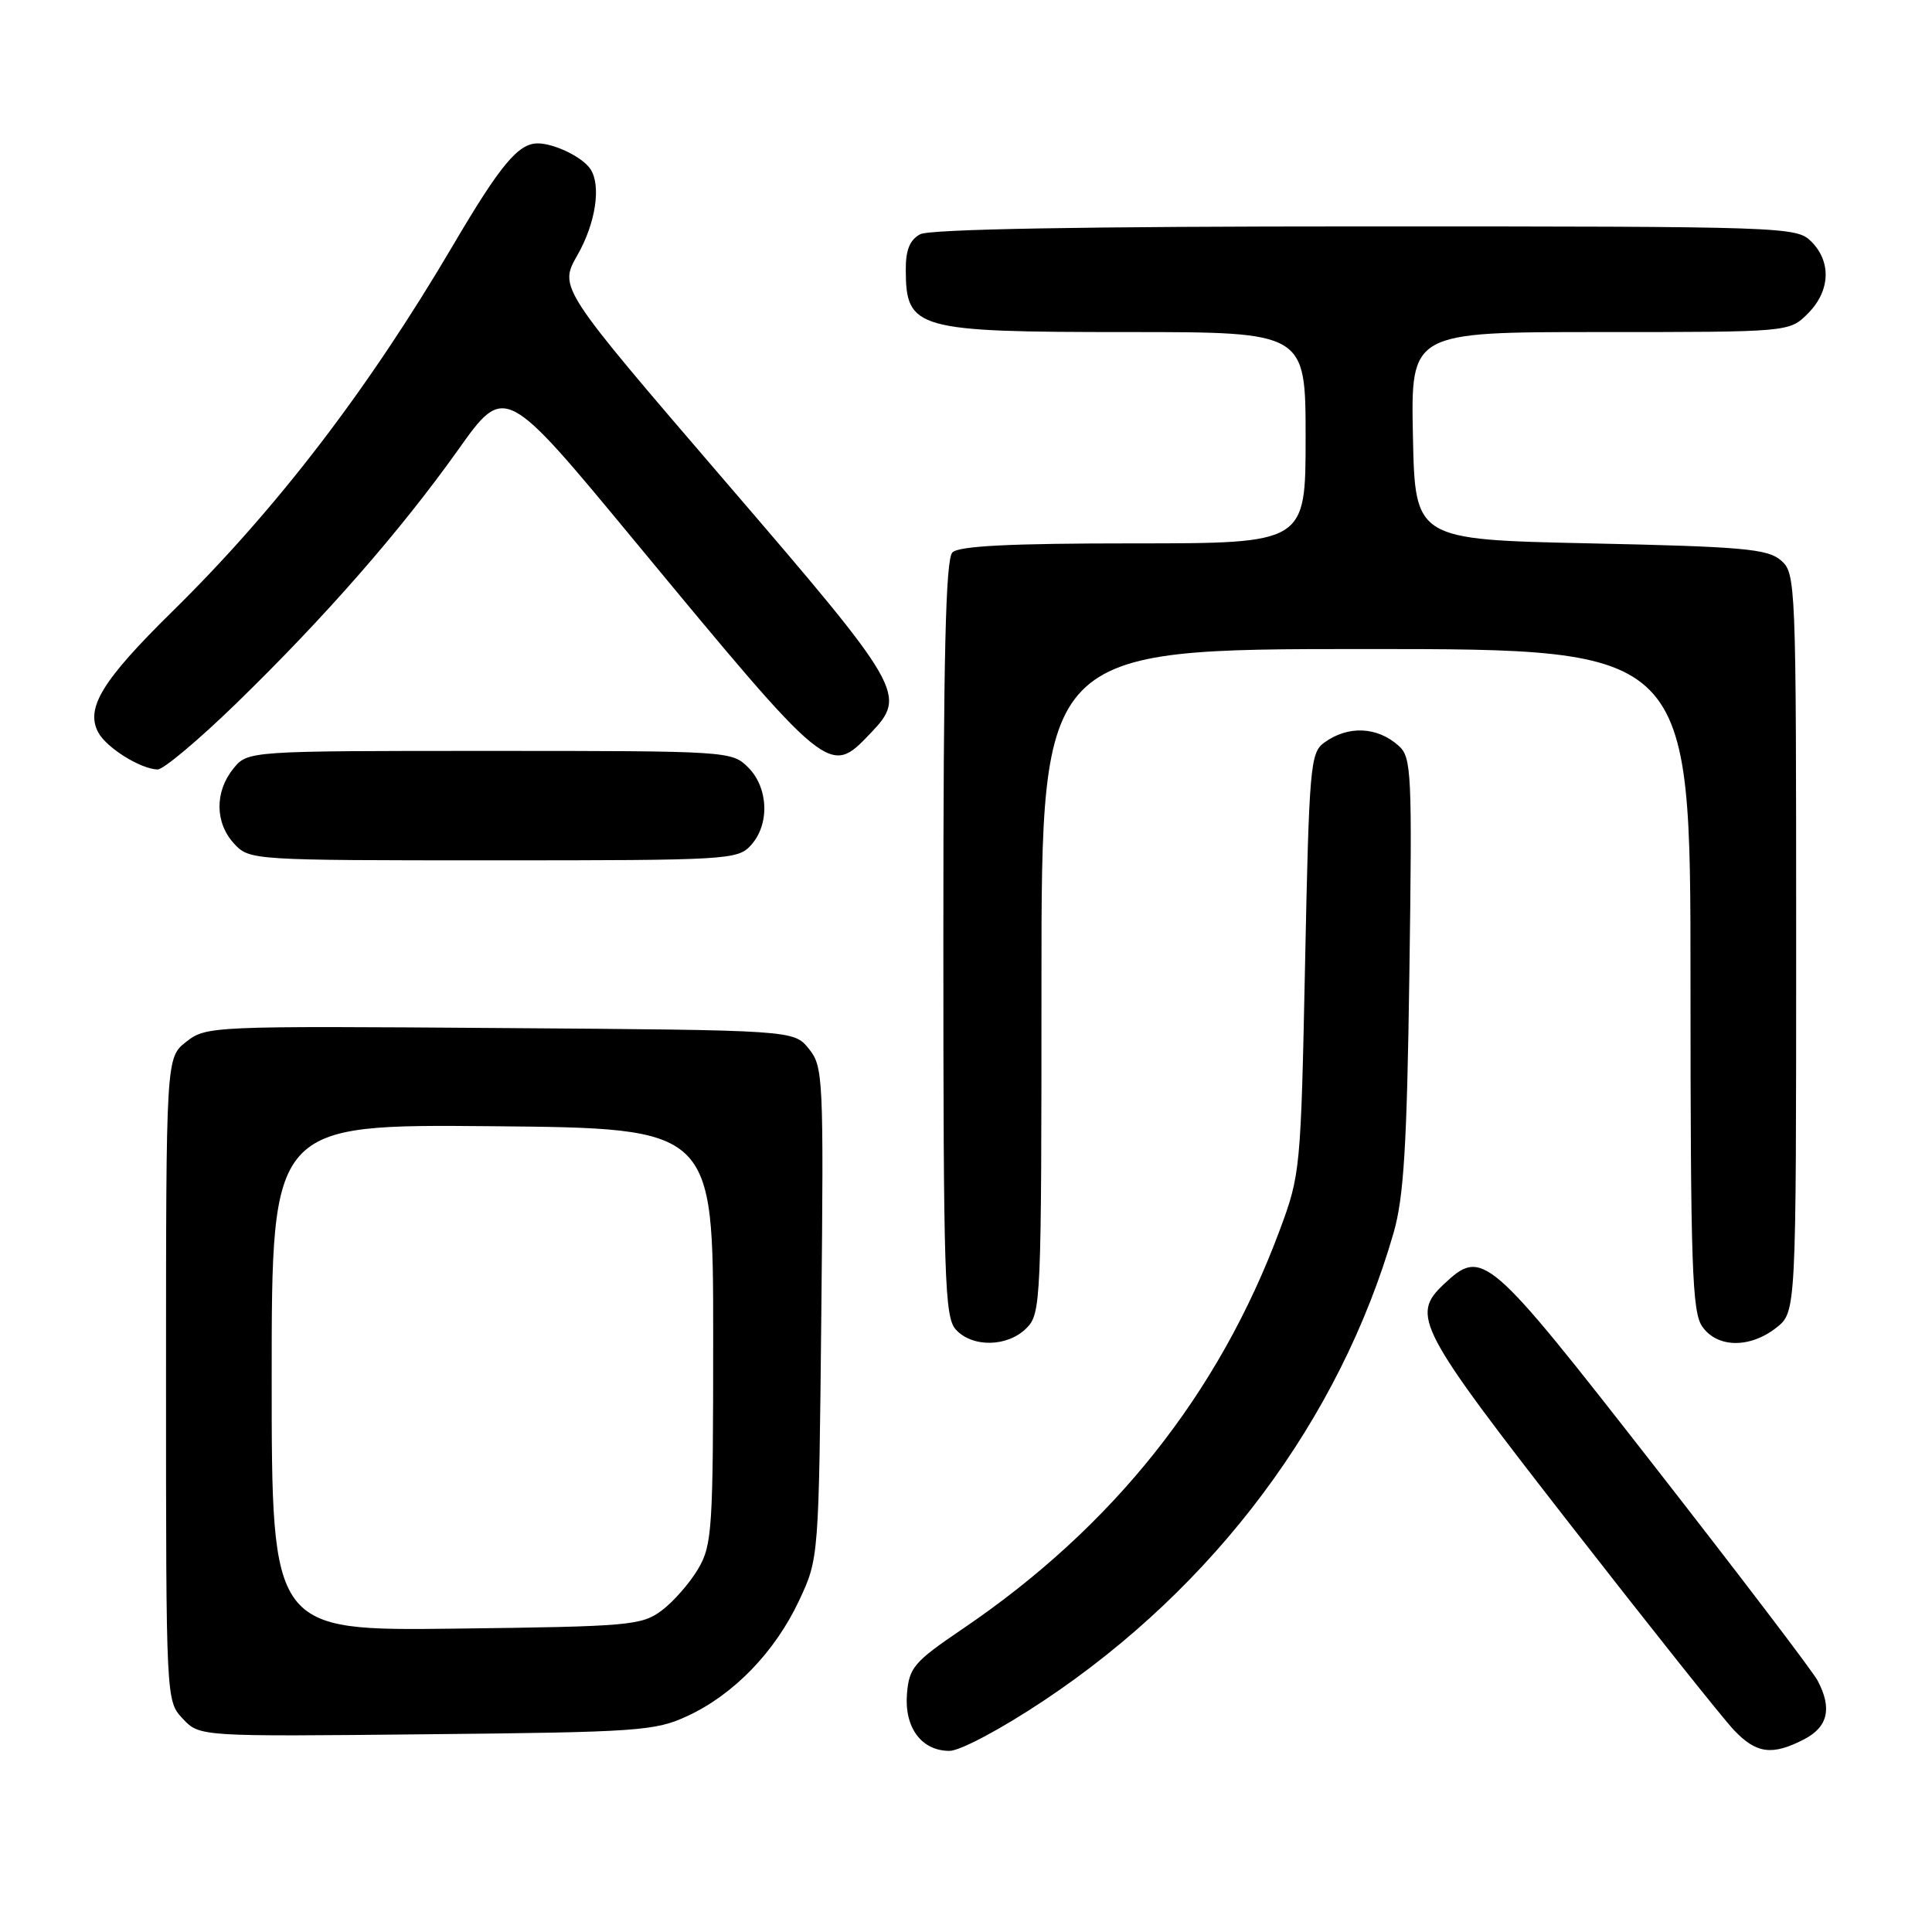 <?xml version="1.0" encoding="UTF-8" standalone="no"?>
<!DOCTYPE svg PUBLIC "-//W3C//DTD SVG 1.1//EN" "http://www.w3.org/Graphics/SVG/1.1/DTD/svg11.dtd" >
<svg xmlns="http://www.w3.org/2000/svg" xmlns:xlink="http://www.w3.org/1999/xlink" version="1.1" viewBox="0 0 256 256">
 <g >
 <path fill="currentColor"
d=" M 138.31 225.34 C 160.95 210.27 177.52 188.10 184.66 163.35 C 186.01 158.66 186.43 151.85 186.75 128.98 C 187.13 102.32 187.04 100.34 185.33 98.82 C 182.48 96.26 178.60 96.11 175.44 98.42 C 173.63 99.74 173.46 101.63 172.93 127.67 C 172.37 154.99 172.31 155.64 169.57 163.00 C 161.50 184.71 147.46 202.35 127.50 215.87 C 121.12 220.20 120.47 220.95 120.18 224.41 C 119.81 228.91 122.10 232.00 125.81 232.00 C 127.22 232.00 132.65 229.11 138.31 225.34 Z  M 239.05 230.47 C 242.22 228.83 242.79 226.36 240.84 222.68 C 240.21 221.48 230.47 208.69 219.20 194.25 C 197.07 165.89 196.45 165.35 191.31 170.17 C 186.92 174.30 187.82 176.01 208.07 202.01 C 218.56 215.48 228.32 227.74 229.76 229.25 C 232.73 232.38 234.83 232.65 239.05 230.47 Z  M 91.09 227.38 C 97.22 224.54 102.69 218.89 105.88 212.09 C 108.50 206.50 108.50 206.50 108.83 173.96 C 109.15 142.69 109.08 141.33 107.17 138.96 C 105.18 136.50 105.18 136.50 66.27 136.22 C 28.00 135.94 27.31 135.97 24.68 138.04 C 22.00 140.15 22.00 140.15 22.00 182.76 C 22.00 225.37 22.00 225.37 24.22 227.74 C 26.45 230.11 26.45 230.11 56.47 229.80 C 84.62 229.52 86.79 229.37 91.09 227.38 Z  M 136.00 176.00 C 137.94 174.06 138.00 172.67 138.00 130.00 C 138.00 86.00 138.00 86.00 181.00 86.00 C 224.00 86.00 224.00 86.00 224.00 129.78 C 224.00 167.78 224.21 173.85 225.56 175.78 C 227.55 178.62 231.86 178.68 235.37 175.93 C 238.00 173.85 238.00 173.85 238.00 124.92 C 238.00 76.98 237.96 75.95 235.97 74.24 C 234.21 72.73 230.88 72.43 210.72 72.00 C 187.50 71.50 187.50 71.50 187.22 57.75 C 186.94 44.00 186.94 44.00 212.02 44.00 C 237.09 44.00 237.09 44.00 239.55 41.55 C 242.52 38.57 242.70 34.70 240.00 32.00 C 238.05 30.05 236.67 30.00 180.93 30.00 C 143.51 30.00 123.20 30.36 121.93 31.04 C 120.55 31.78 120.00 33.13 120.02 35.79 C 120.05 43.63 121.36 44.00 149.43 44.00 C 173.00 44.00 173.00 44.00 173.00 58.00 C 173.00 72.00 173.00 72.00 150.20 72.00 C 133.80 72.00 127.06 72.34 126.20 73.20 C 125.30 74.10 125.00 86.84 125.00 124.37 C 125.00 169.47 125.16 174.52 126.65 176.17 C 128.84 178.58 133.50 178.50 136.00 176.00 Z  M 99.51 111.99 C 102.01 109.23 101.83 104.39 99.14 101.69 C 96.97 99.53 96.56 99.50 64.88 99.50 C 32.82 99.50 32.82 99.50 30.91 101.86 C 28.43 104.93 28.48 109.06 31.04 111.81 C 33.06 113.98 33.44 114.00 65.38 114.00 C 96.49 114.00 97.76 113.93 99.51 111.99 Z  M 31.26 93.25 C 43.07 81.77 53.05 70.36 60.70 59.61 C 66.90 50.89 66.90 50.89 84.11 71.70 C 109.95 102.93 109.88 102.87 115.31 97.20 C 120.22 92.07 119.80 91.35 96.02 63.69 C 74.05 38.12 74.05 38.12 76.51 33.81 C 78.93 29.58 79.69 24.57 78.23 22.40 C 77.18 20.81 73.44 19.00 71.24 19.00 C 68.67 19.00 66.27 21.89 60.03 32.50 C 48.71 51.72 36.66 67.44 22.80 81.06 C 13.55 90.16 11.30 93.83 13.02 97.05 C 14.12 99.09 18.60 101.89 20.88 101.96 C 21.64 101.98 26.31 98.06 31.26 93.25 Z  M 36.00 182.53 C 36.00 148.97 36.00 148.97 65.25 149.23 C 94.50 149.50 94.50 149.50 94.50 177.00 C 94.50 202.70 94.37 204.72 92.50 207.90 C 91.40 209.76 89.23 212.24 87.68 213.40 C 85.02 215.38 83.45 215.52 60.43 215.80 C 36.00 216.10 36.00 216.10 36.00 182.53 Z "/>
</g>
</svg>